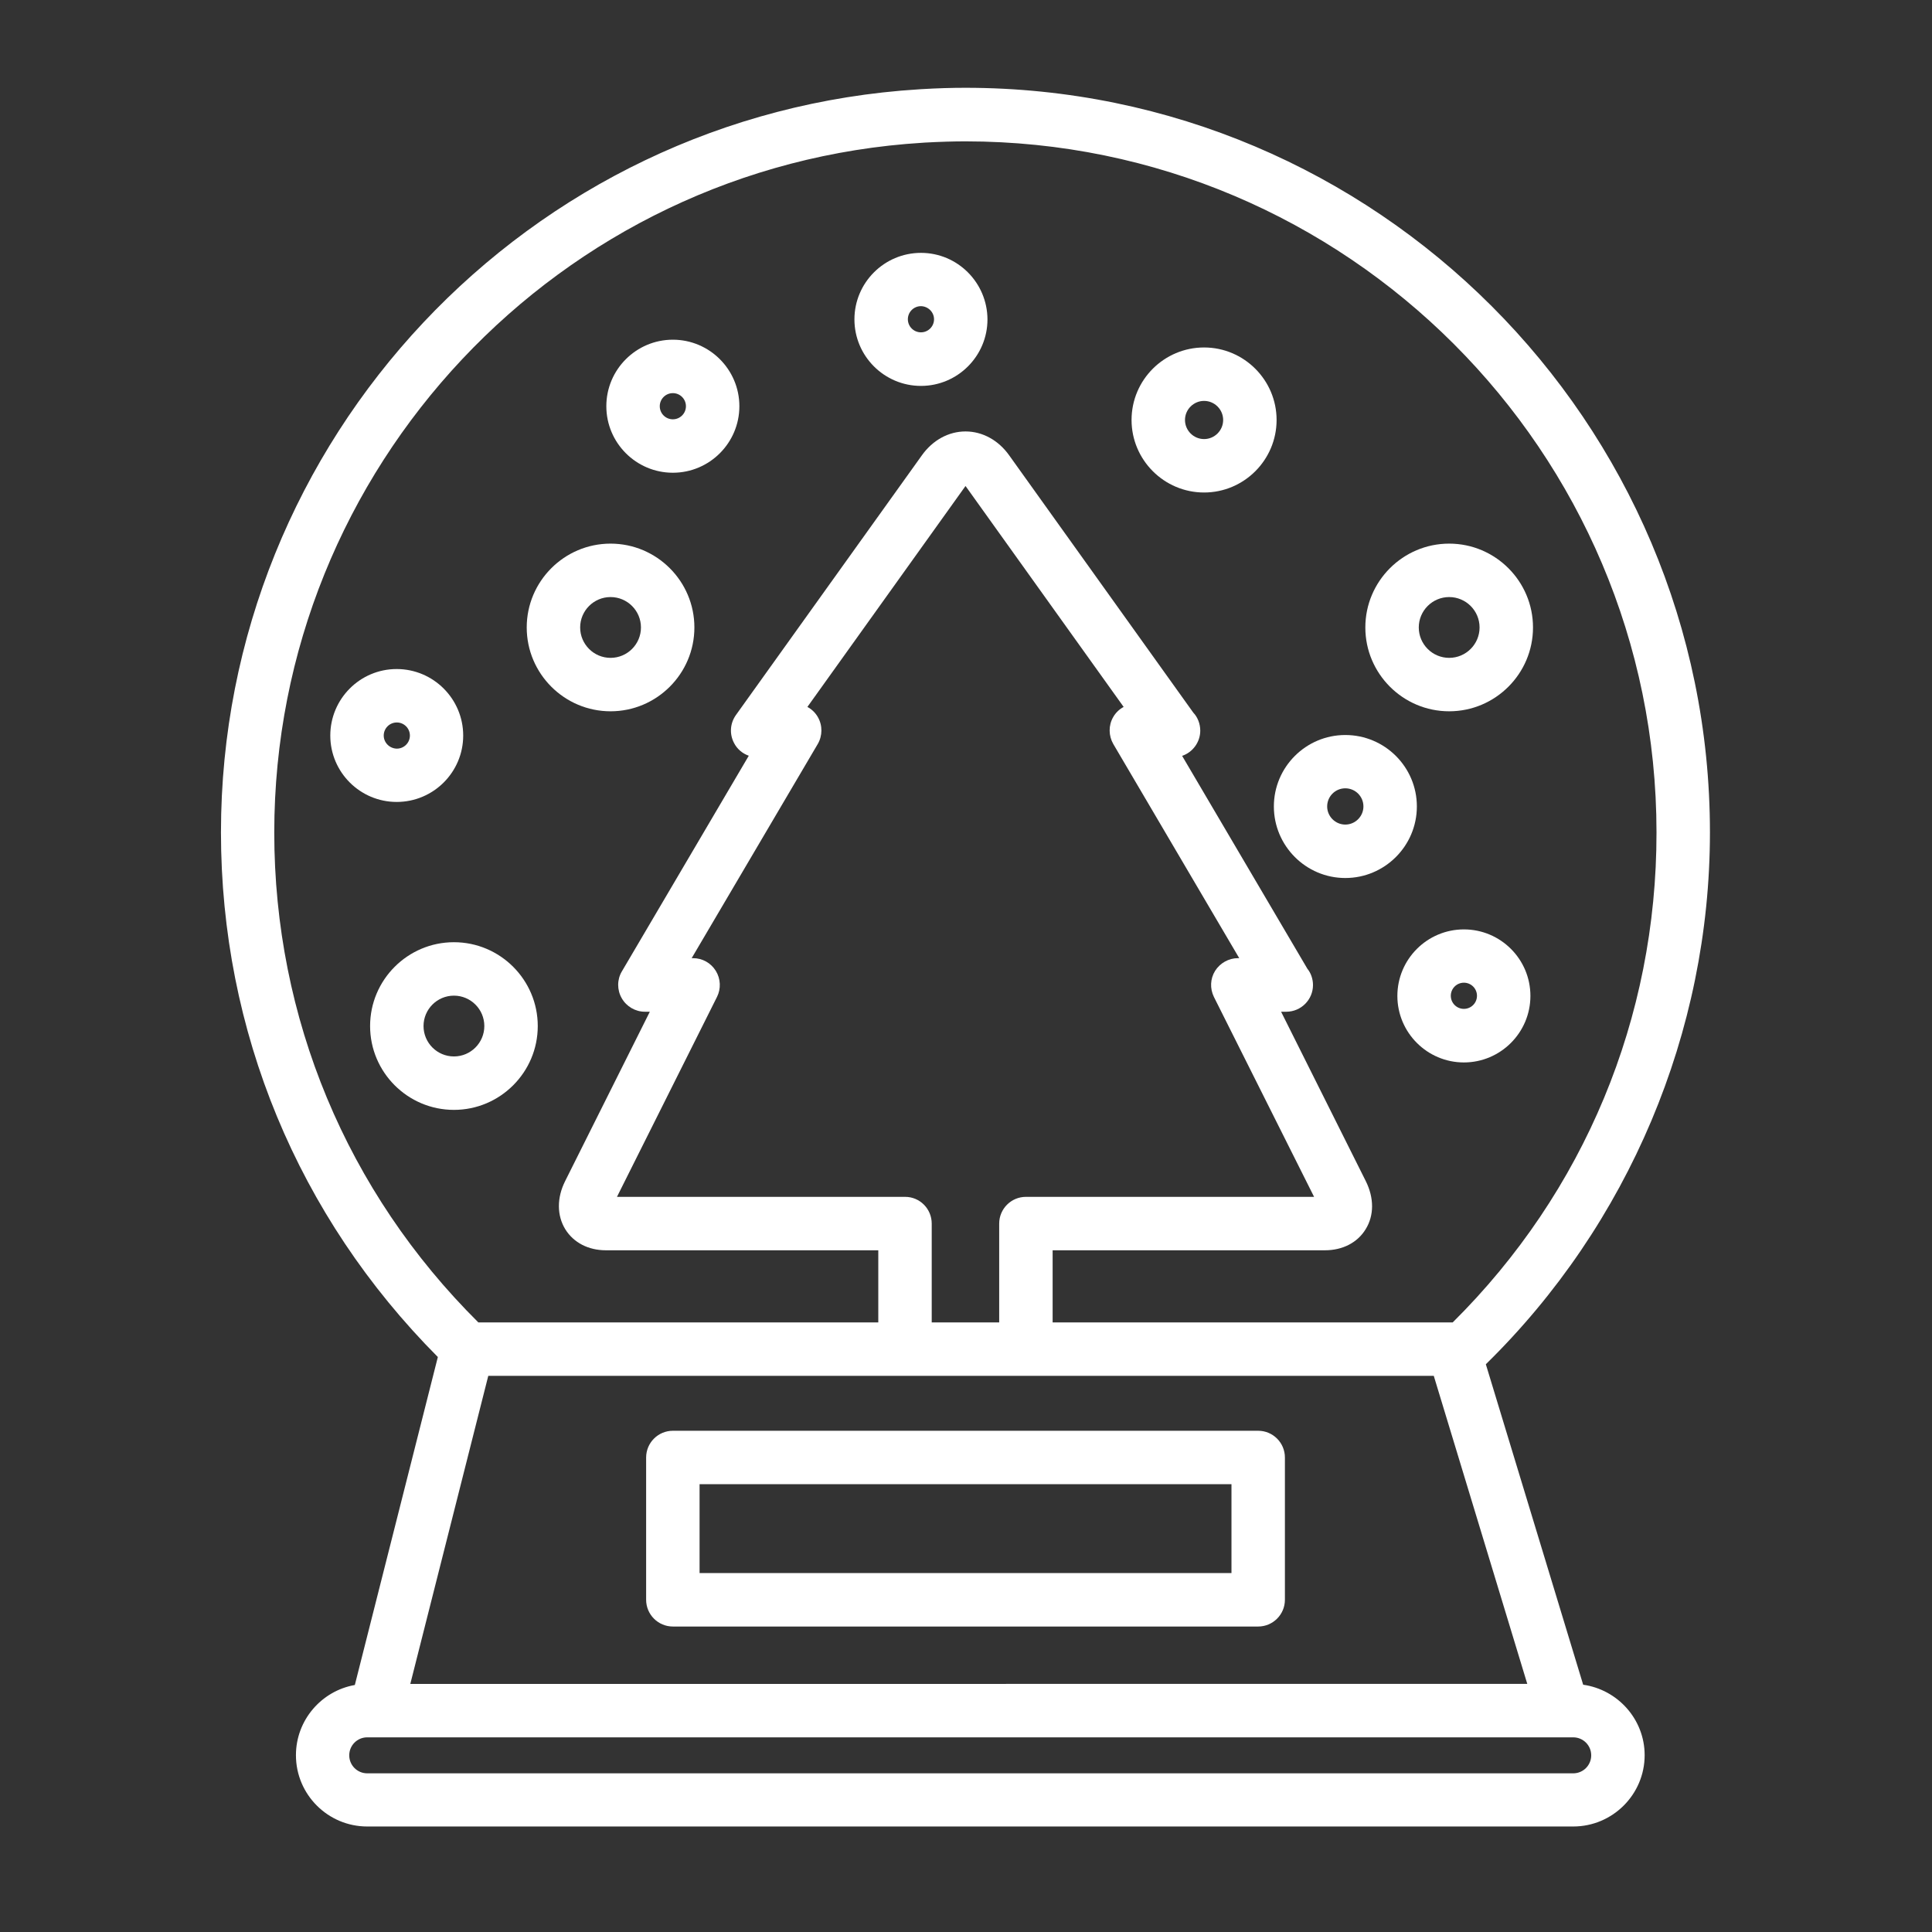 <?xml version="1.0" encoding="utf-8"?>
<!-- Generator: Adobe Illustrator 18.1.1, SVG Export Plug-In . SVG Version: 6.00 Build 0)  -->
<svg version="1.1" id="Layer_1" xmlns="http://www.w3.org/2000/svg" xmlns:xlink="http://www.w3.org/1999/xlink" x="0px" y="0px"
	 viewBox="0 0 141.73 141.73" enable-background="new 0 0 141.73 141.73" xml:space="preserve">
<rect x="0" y="0" width="141.73" height="141.73" fill="#333333" stroke="none"/>
<g>
	<path fill="#FFFFFF" d="M116.14,123.59l-7.14-23.51c10.46-10.24,16.44-24.38,16.44-39.02c0-30.12-24.5-54.62-54.62-54.62
		c-0.98,0-2.03,0.03-3.22,0.1l-0.15,0.01C38.72,8.31,16.21,32.25,16.21,61.06c0,14.57,5.65,28.18,15.91,38.49l-6.09,24.06
		c-2.45,0.43-4.32,2.58-4.32,5.15c0,2.89,2.35,5.23,5.23,5.23h88.47c2.89,0,5.24-2.35,5.24-5.23
		C120.65,126.13,118.68,123.95,116.14,123.59z M66.4,87.8H45.26l7.34-14.67c0.3-0.6,0.27-1.33-0.09-1.91
		c-0.36-0.58-0.98-0.93-1.67-0.93h-0.1l9.25-15.71c0.35-0.6,0.36-1.36,0.01-1.97c-0.18-0.32-0.45-0.58-0.77-0.75l11.58-16.18
		c0.01-0.01,0.01-0.02,0.02-0.02c0,0.01,0.01,0.01,0.02,0.02l11.58,16.18c-0.32,0.17-0.59,0.43-0.77,0.75
		c-0.35,0.61-0.34,1.36,0.01,1.97l9.24,15.71h-0.1c-0.67,0-1.31,0.36-1.67,0.93c-0.36,0.58-0.39,1.29-0.09,1.91L96.4,87.8H75.26
		c-1.08,0-1.96,0.88-1.96,1.96v7.25h-4.95v-7.25C68.35,88.68,67.48,87.8,66.4,87.8z M106.57,97.01H77.22v-5.29H97.2
		c1.29,0,2.38-0.56,2.98-1.54c0.63-1.01,0.63-2.3,0.01-3.54l-6.21-12.42h0.38c1.08,0,1.96-0.88,1.96-1.96
		c0-0.45-0.16-0.89-0.41-1.19l-9.19-15.62c0.77-0.26,1.33-1,1.33-1.85c0-0.51-0.2-1-0.51-1.32L74.03,33.4
		c-0.79-1.11-1.96-1.75-3.2-1.75c-1.24,0-2.41,0.64-3.2,1.75L53.99,52.45c-0.43,0.6-0.49,1.38-0.15,2.04
		c0.23,0.46,0.63,0.79,1.09,0.95l-9.31,15.82c-0.36,0.6-0.36,1.36-0.01,1.97c0.35,0.61,1,0.99,1.7,0.99h0.36l-6.21,12.42
		c-0.62,1.23-0.61,2.53,0.01,3.54c0.61,0.98,1.69,1.54,2.98,1.54h19.98v5.29H35.09c-9.65-9.58-14.97-22.34-14.97-35.94
		c0-26.75,20.9-48.97,47.59-50.6l0.14-0.01c1.12-0.06,2.09-0.09,2.97-0.09c27.96,0,50.7,22.75,50.7,50.7
		C121.53,74.68,116.22,87.44,106.57,97.01z M66.4,100.93h8.87h29.91l6.86,22.6H30.1l5.72-22.6H66.4z M115.41,127.45
		c0.73,0,1.32,0.59,1.32,1.32c0,0.73-0.59,1.32-1.32,1.32H26.94c-0.73,0-1.32-0.59-1.32-1.32c0-0.73,0.59-1.32,1.32-1.32H115.41z"/>
	<path fill="#FFFFFF" d="M49.36,119.32H92.3c1.08,0,1.96-0.88,1.96-1.96v-10.44c0-1.08-0.88-1.96-1.96-1.96H49.36
		c-1.08,0-1.96,0.88-1.96,1.96v10.44C47.4,118.44,48.28,119.32,49.36,119.32z M51.32,115.4v-6.52h39.02v6.52H51.32z"/>
	<path fill="#FFFFFF" d="M49.36,24.92c-2.69,0-4.88,2.19-4.88,4.88c0,2.69,2.19,4.88,4.88,4.88c2.69,0,4.88-2.19,4.88-4.88
		C54.24,27.11,52.05,24.92,49.36,24.92z M50.32,29.8c0,0.53-0.43,0.96-0.96,0.96s-0.96-0.43-0.96-0.96s0.43-0.96,0.96-0.96
		S50.32,29.27,50.32,29.8z"/>
	<path fill="#FFFFFF" d="M67.56,18.55c-2.69,0-4.88,2.19-4.88,4.88c0,2.69,2.19,4.88,4.88,4.88c2.69,0,4.88-2.19,4.88-4.88
		C72.43,20.74,70.25,18.55,67.56,18.55z M68.52,23.42c0,0.53-0.43,0.96-0.96,0.96c-0.53,0-0.96-0.43-0.96-0.96
		c0-0.53,0.43-0.96,0.96-0.96C68.09,22.47,68.52,22.9,68.52,23.42z"/>
	<path fill="#FFFFFF" d="M33.98,53.96c0-2.69-2.19-4.88-4.88-4.88c-2.69,0-4.87,2.19-4.87,4.88c0,2.69,2.19,4.87,4.87,4.87
		C31.8,58.83,33.98,56.64,33.98,53.96z M28.15,53.96c0-0.53,0.43-0.96,0.96-0.96c0.53,0,0.96,0.43,0.96,0.96
		c0,0.53-0.43,0.96-0.96,0.96C28.58,54.91,28.15,54.48,28.15,53.96z"/>
	<path fill="#FFFFFF" d="M107.39,68.18c-2.69,0-4.88,2.19-4.88,4.88c0,2.69,2.19,4.88,4.88,4.88c2.69,0,4.88-2.19,4.88-4.88
		C112.27,70.36,110.08,68.18,107.39,68.18z M108.35,73.05c0,0.53-0.43,0.96-0.96,0.96c-0.53,0-0.96-0.43-0.96-0.96
		c0-0.53,0.43-0.96,0.96-0.96C107.92,72.09,108.35,72.52,108.35,73.05z"/>
	<path fill="#FFFFFF" d="M106.31,52.18c3.39,0,6.15-2.76,6.15-6.15c0-3.39-2.76-6.15-6.15-6.15c-3.39,0-6.15,2.76-6.15,6.15
		C100.16,49.42,102.92,52.18,106.31,52.18z M104.08,46.03c0-1.23,1-2.23,2.23-2.23c1.23,0,2.23,1,2.23,2.23c0,1.23-1,2.23-2.23,2.23
		C105.08,48.26,104.08,47.26,104.08,46.03z"/>
	<path fill="#FFFFFF" d="M88.33,25.49c-2.93,0-5.32,2.38-5.32,5.32c0,2.93,2.39,5.32,5.32,5.32c2.93,0,5.32-2.39,5.32-5.32
		C93.65,27.88,91.26,25.49,88.33,25.49z M89.73,30.81c0,0.77-0.63,1.4-1.4,1.4s-1.4-0.63-1.4-1.4c0-0.77,0.63-1.4,1.4-1.4
		S89.73,30.04,89.73,30.81z"/>
	<path fill="#FFFFFF" d="M98.69,53.92c-2.89,0-5.24,2.35-5.24,5.24c0,2.89,2.35,5.25,5.24,5.25c2.89,0,5.25-2.35,5.25-5.25
		C103.94,56.27,101.59,53.92,98.69,53.92z M100.02,59.16c0,0.73-0.6,1.33-1.33,1.33s-1.33-0.6-1.33-1.33c0-0.73,0.59-1.33,1.33-1.33
		S100.02,58.43,100.02,59.16z"/>
	<path fill="#FFFFFF" d="M33.3,69.12c-3.39,0-6.15,2.76-6.15,6.15s2.76,6.15,6.15,6.15c3.39,0,6.15-2.76,6.15-6.15
		S36.69,69.12,33.3,69.12z M35.53,75.27c0,1.23-1,2.23-2.23,2.23c-1.23,0-2.23-1-2.23-2.23s1-2.23,2.23-2.23
		C34.53,73.04,35.53,74.04,35.53,75.27z"/>
	<path fill="#FFFFFF" d="M44.79,39.88c-3.39,0-6.15,2.76-6.15,6.15c0,3.39,2.76,6.15,6.15,6.15c3.39,0,6.15-2.76,6.15-6.15
		C50.94,42.64,48.18,39.88,44.79,39.88z M47.02,46.03c0,1.23-1,2.23-2.23,2.23c-1.23,0-2.23-1-2.23-2.23c0-1.23,1-2.23,2.23-2.23
		C46.02,43.8,47.02,44.8,47.02,46.03z"/>
</g>
</svg>

